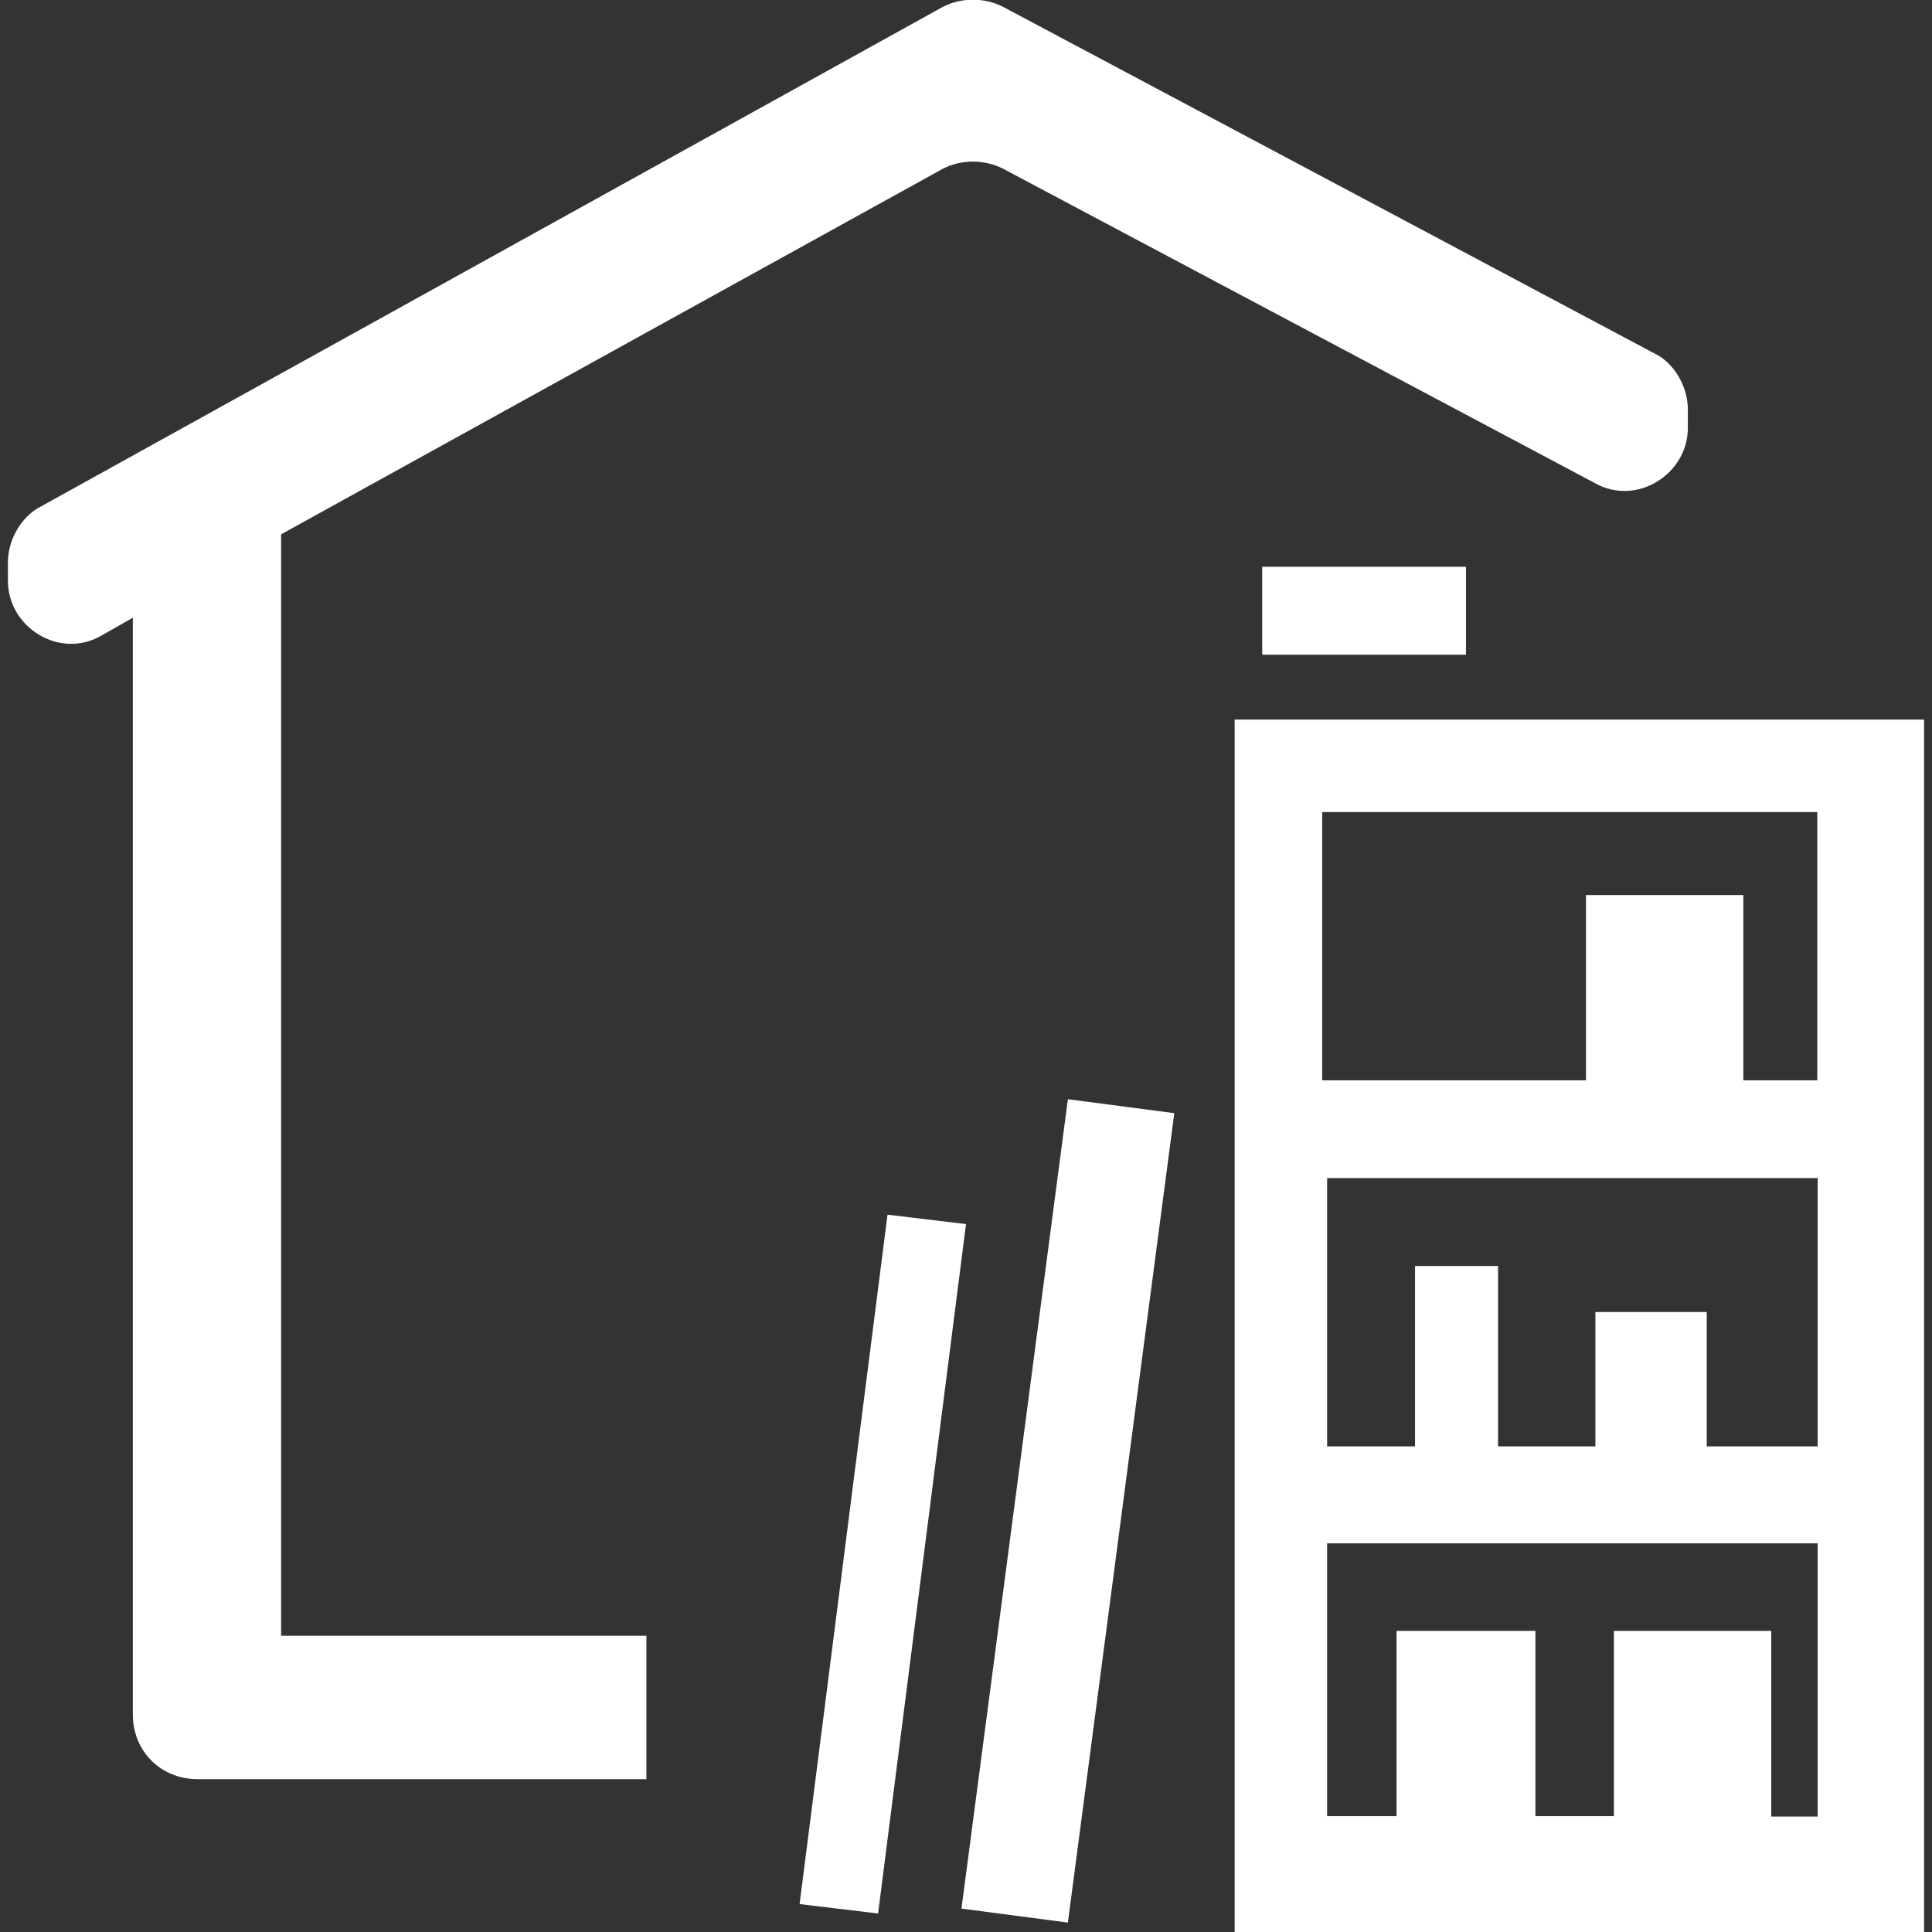 <?xml version="1.0" encoding="UTF-8" standalone="no"?><svg aria-hidden="true" focusable="false" data-prefix="ds" data-icon="storage" class="svg-inline--fa fa-storage fa-w-16 fa-fw Filter_ItemIcon__1Ial8" role="img" xmlns="http://www.w3.org/2000/svg" viewBox="0 0 512 512">
      <rect x="0" y="0" width="512" height="512" fill="#333333" stroke="none"/>
      <path fill="#FFFFFF" d="M74.5,144.1c0-1.2,0-2.5,0-2.5l175.4-96.9c4.9-2.5,11-2.5,15.9,0l157,83.4c11,6.1,24.5-2.5,24.5-14.7v-4.9  c0-6.1-3.7-12.3-8.6-14.7l-172.9-92c-4.9-2.5-11-2.5-15.9,0L10.7,134.3c-4.9,2.5-8.6,8.6-8.6,14.7v4.9c0,12.3,13.5,20.8,24.5,14.7  l8.6-4.9v290.6c0,9.8,7.4,17.2,17.2,17.2h4.9c0,0,0,0,1.2,0c0,0,0,0,1.2,0h111.6v-38H74.5V144.1z M487.8,190.7h-6.1h-130h-4.9h-19.6  V512h19.6h4.9h130h6.1h22.1V190.7H487.8z M481.6,215.2v71.1H462v-49.1h-41.7v49.1h-69.9v-71.1H481.6z M422.8,347.7v35.6H397v-47.8  H375v47.8h-23.3v-71.1h130v71.1h-29.4v-35.6H422.8z M469.4,481.3v-49.1h-41.7v49.1h-20.8v-49.1h-36.8v49.1h-18.4V409h130v72.4H469.4  z M283,509.5l-28.2-3.7L283,291.3l28.2,3.7L283,509.5z M211.9,504.6l23.3-182.7l20.8,2.5l-23.3,182.7L211.9,504.6z M334.5,150.2h54  v23.3h-54C334.5,173.5,334.5,150.2,334.5,150.2z"></path>
   </svg>